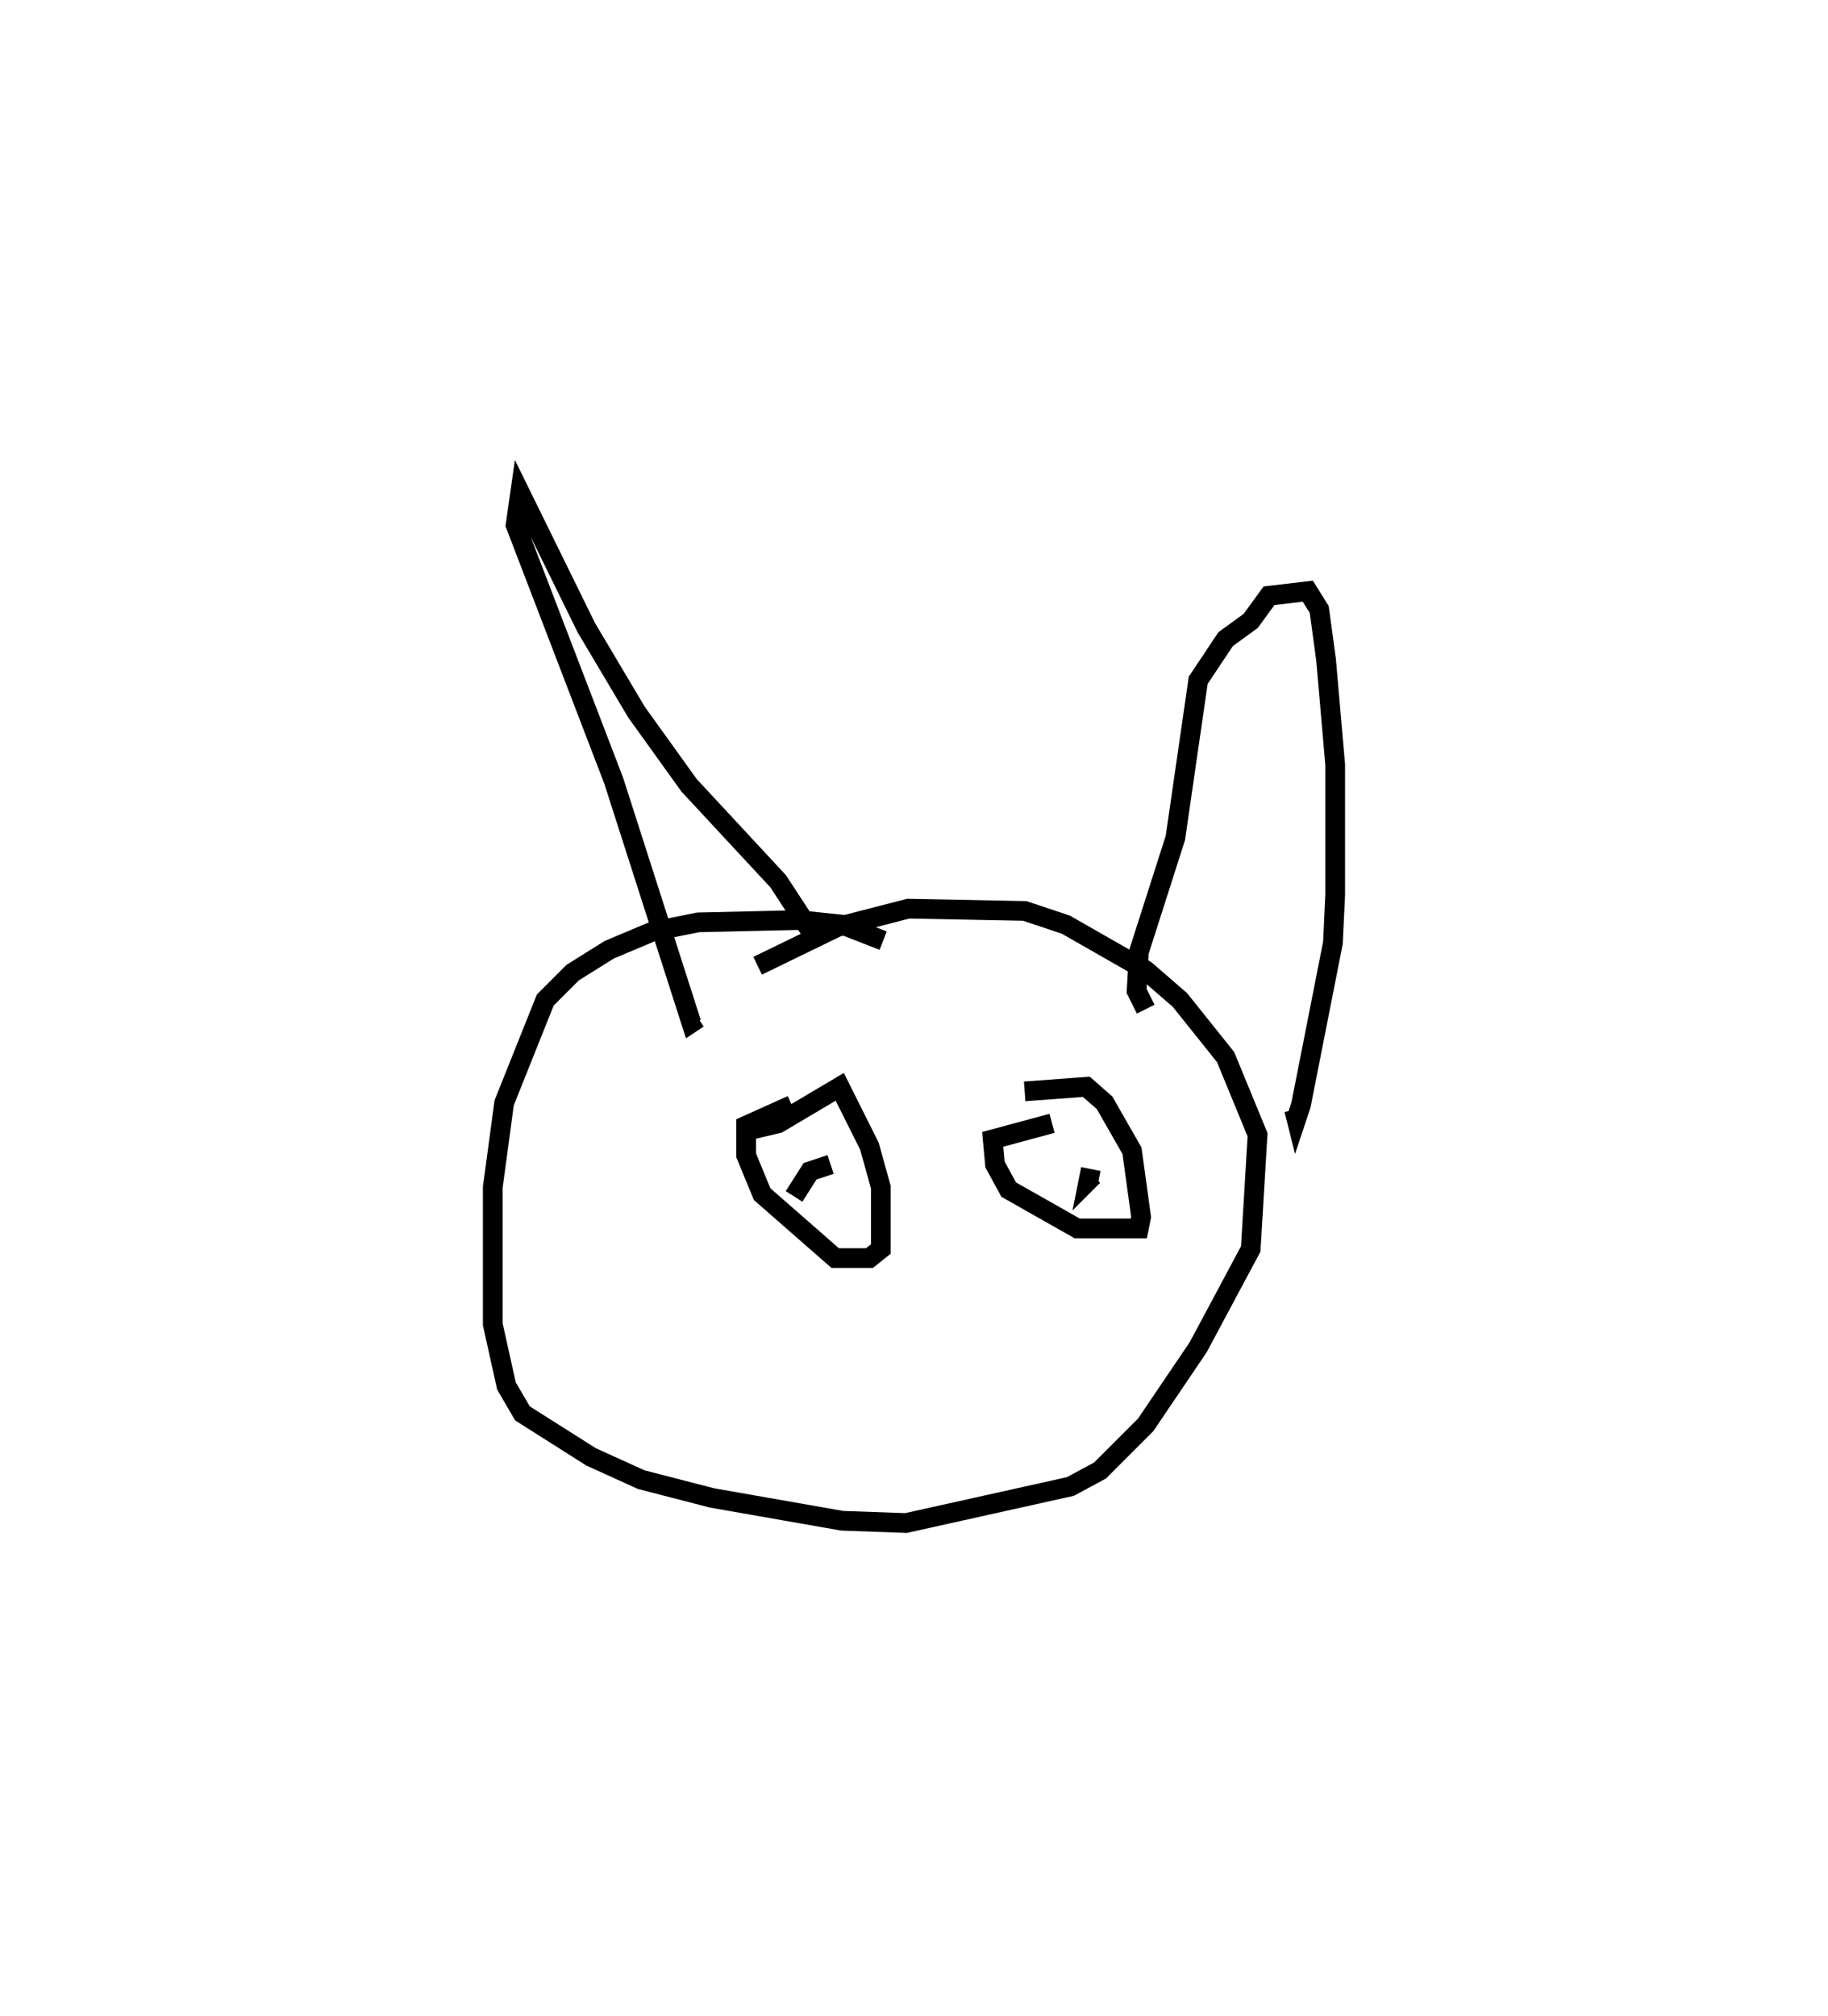 <?xml version="1.0" encoding="utf-8" ?>
<svg baseProfile="full" height="102.235" version="1.1" width="92.738" xmlns="http://www.w3.org/2000/svg" xmlns:ev="http://www.w3.org/2001/xml-events" xmlns:xlink="http://www.w3.org/1999/xlink"><defs /><rect fill="white" height="102.235" width="92.738" x="0" y="0" /><path d="M30.791, 54.882 m7.644, -5.907 l4.054, -1.969 3.59, -0.927 l5.907, 0.116 2.085, 0.695 l4.054, 2.316 1.737, 1.506 l2.316, 2.896 1.621, 3.938 l-0.347, 5.791 -2.664, 4.98 l-2.664, 3.938 -2.316, 2.316 l-1.506, 0.811 -8.339, 1.853 l-3.243, -0.116 -6.602, -1.158 l-3.59, -0.927 -2.548, -1.158 l-3.475, -2.201 -0.811, -1.39 l-0.695, -3.127 0.0, -6.949 l0.579, -4.285 2.085, -5.212 l1.39, -1.39 1.853, -1.158 l2.201, -0.927 2.316, -0.463 l5.096, -0.116 2.201, 0.232 l2.085, 0.811 m13.319, 3.475 l-0.463, -0.927 0.116, -1.969 l1.853, -5.791 1.158, -7.992 l1.39, -2.085 1.274, -0.927 l0.927, -1.274 1.969, -0.232 l0.579, 0.927 0.347, 2.548 l0.463, 5.328 0.0, 6.602 l-0.116, 2.432 -1.621, 8.223 l-0.232, 0.695 -0.116, -0.463 m-24.207, -8.571 l-1.969, -3.011 -4.517, -4.864 l-2.664, -3.706 -2.548, -4.285 l-3.359, -6.833 -0.232, 1.621 l4.98, 12.972 3.938, 12.277 l0.347, -0.232 m2.085, 5.791 l1.969, -0.463 3.127, -1.853 l1.506, 3.011 0.579, 2.085 l0.0, 3.127 -0.579, 0.463 l-1.737, 0.0 -3.706, -3.243 l-0.811, -1.969 0.0, -1.506 l2.316, -1.042 m11.814, -0.695 l3.127, -0.232 0.927, 0.811 l1.39, 2.432 0.463, 3.359 l-0.116, 0.579 -3.127, 0.0 l-3.475, -1.969 -0.695, -1.274 l-0.116, -1.274 3.011, -0.811 m1.969, 2.316 l-0.116, 0.579 0.232, -0.232 m-15.057, -0.811 l0.0, 0.0 m1.737, 0.232 l-1.042, 0.347 -0.811, 1.274 " fill="none" stroke="black" stroke-width="1" /></svg>